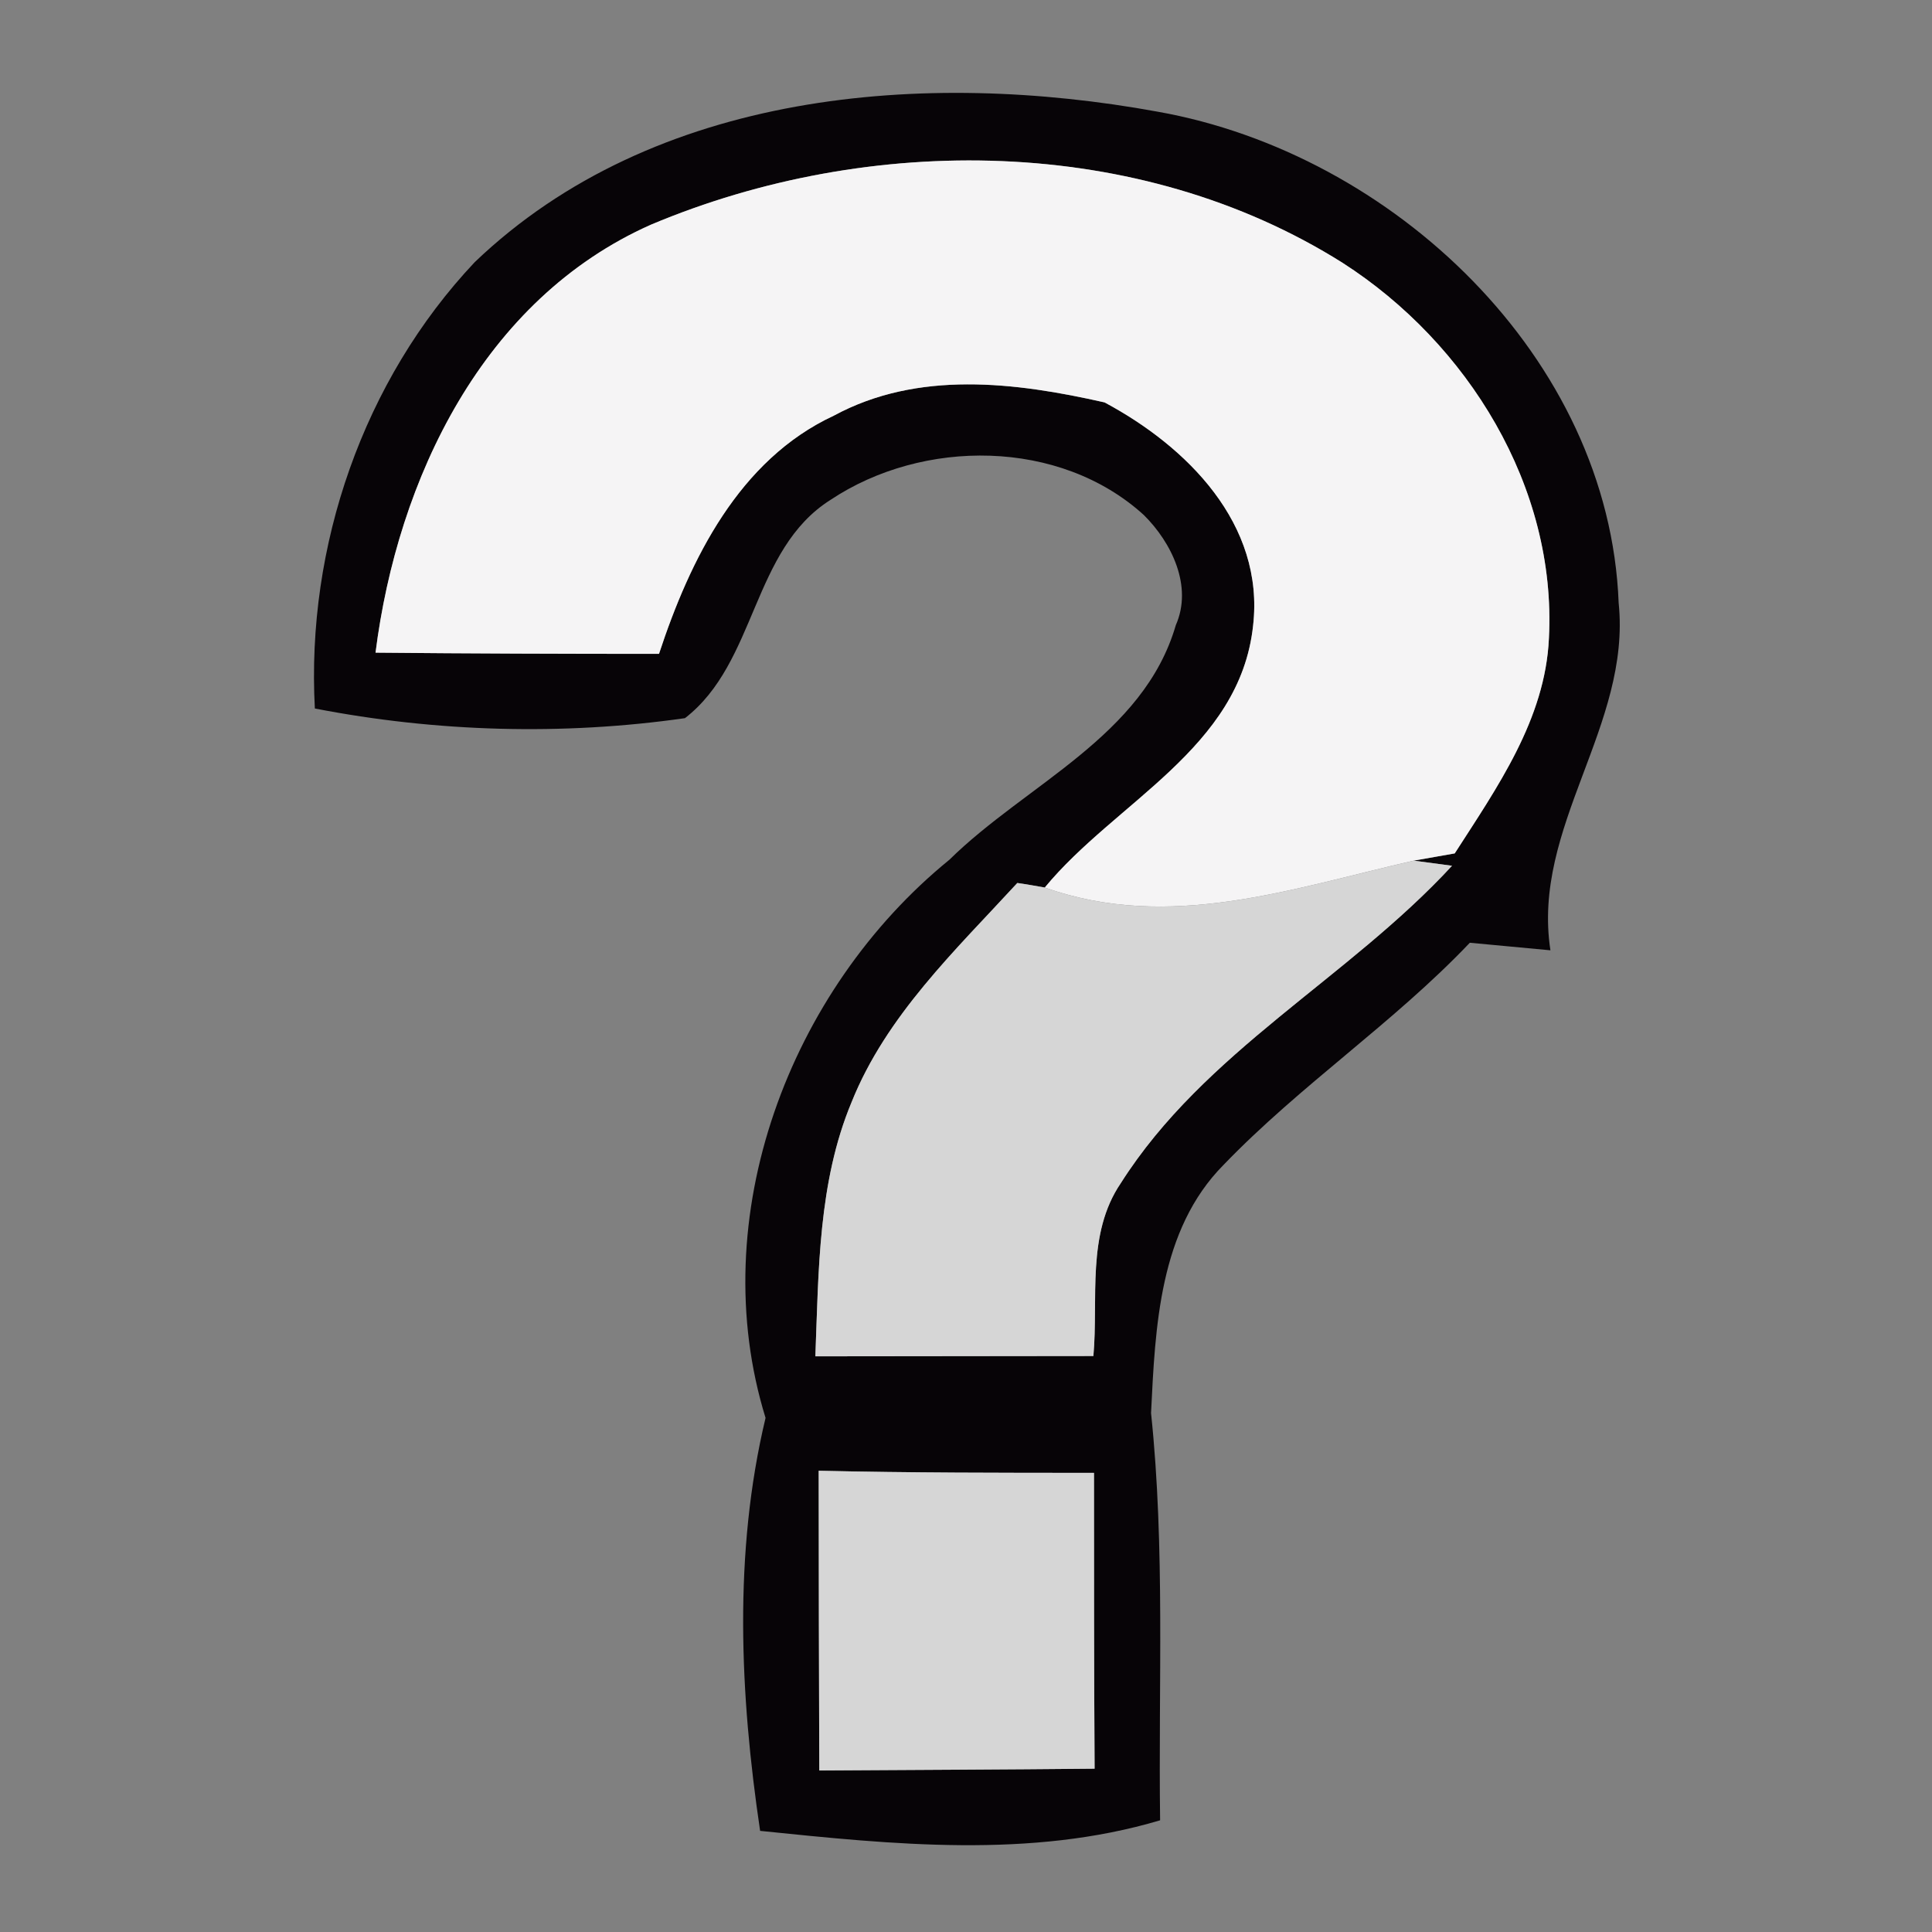 <?xml version="1.0" encoding="UTF-8" ?>
<!DOCTYPE svg PUBLIC "-//W3C//DTD SVG 1.1//EN" "http://www.w3.org/Graphics/SVG/1.1/DTD/svg11.dtd">
<svg width="64pt" height="64pt" viewBox="0 0 64 64" version="1.1" xmlns="http://www.w3.org/2000/svg">
<rect x="0" y="0" width="64" height="64" fill="#808080" stroke="none"/>
<g id="#070407fe">
<path fill="#070407" opacity="1.00" d=" M 15.73 8.68 C 21.67 3.00 30.63 2.29 38.35 3.70 C 46.13 5.08 53.31 11.84 53.62 19.97 C 54.04 24.05 50.73 27.39 51.36 31.48 C 50.69 31.42 49.36 31.29 48.69 31.23 C 46.16 33.89 43.08 35.94 40.53 38.59 C 38.40 40.74 38.27 43.96 38.13 46.81 C 38.60 51.29 38.37 55.80 38.43 60.30 C 34.13 61.58 29.57 61.10 25.18 60.65 C 24.51 56.14 24.29 51.44 25.36 46.97 C 23.31 40.33 26.14 32.80 31.45 28.48 C 34.00 25.97 37.88 24.39 38.95 20.71 C 39.52 19.42 38.81 17.97 37.89 17.06 C 35.11 14.53 30.57 14.52 27.51 16.56 C 24.90 18.21 25.07 21.95 22.69 23.79 C 18.63 24.37 14.45 24.25 10.43 23.47 C 10.14 18.10 12.03 12.60 15.73 8.68 M 21.57 7.44 C 16.00 9.91 13.17 15.86 12.44 21.62 C 15.57 21.65 18.70 21.66 21.83 21.66 C 22.86 18.53 24.48 15.23 27.62 13.77 C 30.41 12.26 33.63 12.66 36.59 13.33 C 39.32 14.79 41.90 17.36 41.51 20.73 C 41.07 24.80 36.95 26.56 34.61 29.40 C 34.38 29.36 33.93 29.28 33.70 29.25 C 31.65 31.48 29.36 33.64 28.21 36.51 C 27.10 39.17 27.12 42.10 27.01 44.93 C 30.08 44.93 33.15 44.92 36.22 44.92 C 36.39 43.01 35.98 40.88 37.13 39.19 C 39.89 34.84 44.66 32.41 48.10 28.68 L 46.83 28.51 L 48.19 28.27 C 49.59 26.09 51.19 23.83 51.31 21.14 C 51.57 16.13 48.62 11.37 44.48 8.71 C 37.72 4.45 28.80 4.40 21.57 7.44 M 27.12 48.72 C 27.12 52.03 27.13 55.34 27.14 58.65 C 30.18 58.63 33.22 58.62 36.26 58.59 C 36.24 55.32 36.24 52.05 36.24 48.79 C 33.20 48.79 30.16 48.79 27.12 48.72 Z" />
</g>
<g id="#f5f4f5ff">
<path fill="#f5f4f5" opacity="1.00" d=" M 21.57 7.44 C 28.80 4.40 37.72 4.45 44.48 8.71 C 48.62 11.37 51.57 16.13 51.31 21.14 C 51.19 23.83 49.59 26.09 48.19 28.27 L 46.83 28.51 C 42.79 29.43 38.75 30.87 34.61 29.40 C 36.95 26.56 41.07 24.80 41.51 20.73 C 41.90 17.36 39.32 14.79 36.59 13.33 C 33.63 12.66 30.41 12.26 27.62 13.77 C 24.48 15.23 22.86 18.53 21.83 21.66 C 18.70 21.66 15.57 21.65 12.44 21.62 C 13.17 15.86 16.00 9.91 21.57 7.44 Z" />
</g>
<g id="#d6d6d6ff">
<path fill="#d6d6d6" opacity="1.00" d=" M 34.61 29.40 C 38.75 30.87 42.79 29.43 46.83 28.51 L 48.10 28.68 C 44.66 32.41 39.89 34.84 37.13 39.19 C 35.98 40.88 36.39 43.01 36.22 44.92 C 33.15 44.92 30.08 44.93 27.01 44.93 C 27.12 42.10 27.10 39.17 28.21 36.51 C 29.36 33.64 31.65 31.48 33.70 29.25 C 33.93 29.28 34.38 29.36 34.61 29.40 Z" />
<path fill="#d6d6d6" opacity="1.00" d=" M 27.12 48.72 C 30.16 48.79 33.20 48.79 36.24 48.79 C 36.24 52.05 36.24 55.32 36.26 58.59 C 33.22 58.62 30.18 58.63 27.14 58.65 C 27.13 55.34 27.12 52.03 27.12 48.72 Z" />
</g>
</svg>
